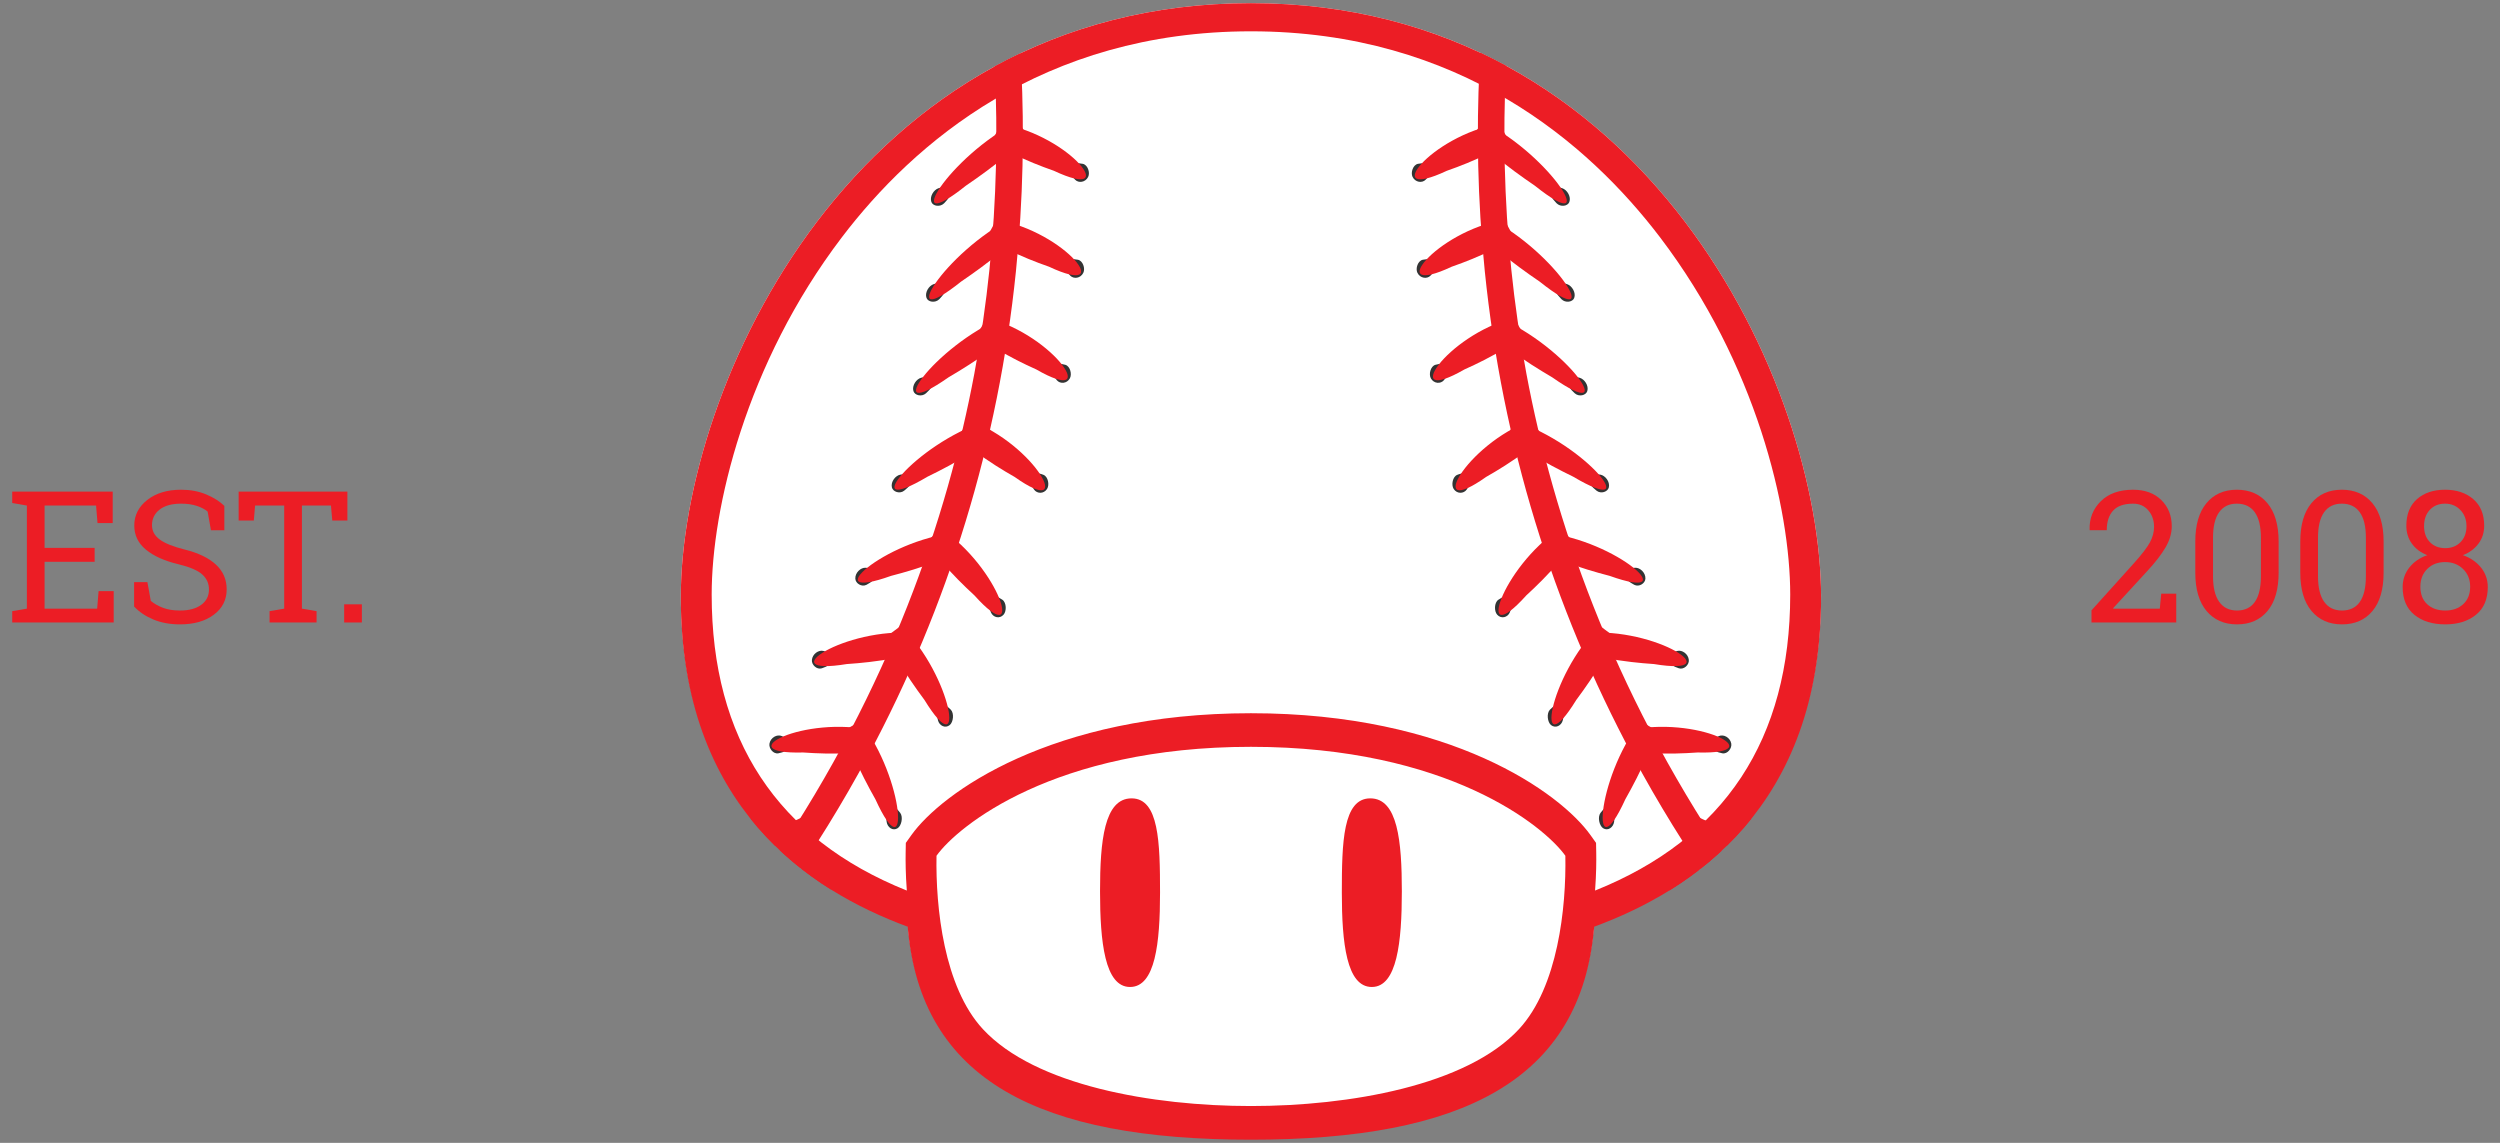 <?xml version="1.0" encoding="utf-8"?>
<!-- Generator: Adobe Illustrator 16.0.0, SVG Export Plug-In . SVG Version: 6.00 Build 0)  -->
<!DOCTYPE svg PUBLIC "-//W3C//DTD SVG 1.1//EN" "http://www.w3.org/Graphics/SVG/1.1/DTD/svg11.dtd">
<svg version="1.1" id="Layer_1" xmlns="http://www.w3.org/2000/svg" xmlns:xlink="http://www.w3.org/1999/xlink" x="0px" y="0px"
	 width="2016px" height="921.6px" viewBox="0 0 2016 921.6" enable-background="new 0 0 2016 921.6" xml:space="preserve">
<rect x="0" y="0" width="2016" height="921.6" fill="#808080" stroke="none"/>
<g>
	<g>
		<path fill="#FFFFFF" d="M1235.805,836.4c-44.236,47.891-143.875,65.196-227.041,65.196c-83.176,0-182.8-17.306-227.038-65.196
			c-32.936-35.646-40-102.786-39.203-146.733c17.81-24.937,99.527-92.238,266.241-92.238c166.715,0,248.43,67.302,266.238,92.238
			C1275.803,733.614,1268.736,800.75,1235.805,836.4z"/>
		<g>
			<g>
				<g>
					<g>
						<defs>
							<path id="SVGID_1_" d="M1008.759,2.547c-319.685,0-459.763,309.669-459.763,479.091s104.187,236.591,182.947,265.646
								C742.517,871.75,838.6,919.053,1008.762,919.053c170.156,0,266.238-47.303,276.811-171.769
								c78.764-29.056,182.955-96.225,182.955-265.646S1328.438,2.547,1008.759,2.547z M1224.973,829.813
								c-42.125,45.607-137.014,62.092-216.215,62.092c-79.213,0-174.089-16.484-216.222-62.092
								c-31.365-33.948-38.094-97.886-37.333-139.739c16.961-23.746,94.782-87.838,253.55-87.838
								c158.767,0,236.591,64.092,253.552,87.838C1263.066,731.928,1256.336,795.865,1224.973,829.813z"/>
						</defs>
						<clipPath id="SVGID_2_">
							<use xlink:href="#SVGID_1_"  overflow="visible"/>
						</clipPath>
						<g clip-path="url(#SVGID_2_)">
							<g>
								<g enable-background="new    ">
									<path fill="#FFFFFF" d="M912.495,638.821c-22.084,0-25.427,34.425-25.427,75.066c0,40.636,3.839,77.038,24.197,77.038
										c20.352,0,24.191-35.413,24.191-76.048C935.456,674.235,934.582,638.821,912.495,638.821z"/>
									<path fill="#EC1D25" d="M911.265,815.819c-49.091,0-49.091-68.851-49.091-101.93c0-32.445,0-99.968,50.321-99.968
										c47.858,0,47.858,58.351,47.858,100.952C960.354,747.636,960.354,815.819,911.265,815.819z"/>
								</g>
								<g enable-background="new    ">
									<path fill="#FFFFFF" d="M1008.759,0.355c-319.685,0-459.763,309.669-459.763,479.092
										c0,169.419,104.194,236.591,182.947,265.644c10.573,124.468,106.657,171.77,276.818,171.77
										c170.156,0,266.238-47.305,276.811-171.77c78.764-29.053,182.955-96.225,182.955-265.644
										C1468.525,310.024,1328.438,0.355,1008.759,0.355z M1223.445,826.091c-42.129,45.608-135.484,55.581-214.687,55.581
										c-79.204,0-172.563-9.973-214.692-55.581c-31.363-33.954-39.614-96.359-38.861-138.203
										c16.965-23.754,94.78-87.844,253.552-87.844c158.768,0,236.588,64.09,253.547,87.844
										C1263.066,729.731,1254.807,792.137,1223.445,826.091z"/>
									<path fill="#EC1D25" d="M1008.759,941.756c-118.633,0-276.754-18.959-299.843-178.939
										c-120.993-50.01-184.815-147.679-184.815-283.369c0-80.653,30.229-206.58,115.082-318.151
										c64.466-84.779,180.923-185.836,369.576-185.836c188.649,0,305.106,101.057,369.575,185.838
										c84.857,111.57,115.082,237.5,115.082,318.15c0,135.694-63.822,233.366-184.822,283.371
										C1285.514,922.797,1127.385,941.756,1008.759,941.756z M780.083,696.832c0.541,38.051,9.111,87.294,32.271,112.375
										c20.051,21.697,70.399,47.57,196.405,47.57c126.001,0,176.354-25.873,196.401-47.57
										c23.168-25.086,31.74-74.337,32.27-112.375c-22.031-23.41-95.049-71.897-228.671-71.897
										C875.153,624.935,802.122,673.417,780.083,696.832z M1008.759,25.25c-168.251,0-272.29,90.371-329.944,166.185
										C601.371,293.269,573.894,410.23,573.894,479.447c0,116.563,52.931,196.814,157.36,238.703
										c-1.001-13.274-1.057-24.137-0.939-30.716l0.14-7.731l4.491-6.289c24.284-33.993,112.755-98.27,273.813-98.27
										c161.069,0,249.534,64.276,273.813,98.27l4.484,6.289l0.141,7.725c0.125,6.586,0.068,17.439-0.934,30.723
										c104.439-41.889,157.367-122.14,157.367-238.703c0-69.217-27.477-186.178-104.92-288.013
										C1281.049,115.623,1177.004,25.25,1008.759,25.25z"/>
								</g>
								<g enable-background="new    ">
									<path fill="#FFFFFF" d="M1105.014,638.821c-22.088,0-22.961,35.414-22.961,76.053c0,40.635,3.842,76.047,24.193,76.047
										s24.201-36.402,24.201-77.033C1130.447,673.246,1127.1,638.821,1105.014,638.821z"/>
									<path fill="#EC1D25" d="M1106.248,815.819c-49.088,0-49.088-68.184-49.088-100.945c0-42.602,0-100.952,47.854-100.952
										c50.328,0,50.328,67.522,50.328,99.968C1155.342,746.967,1155.342,815.819,1106.248,815.819z"/>
								</g>
							</g>
						</g>
					</g>
				</g>
				<g>
					<g>
						<defs>
							<path id="SVGID_3_" d="M1008.759,2.547c-319.685,0-459.763,309.669-459.763,479.091s104.187,236.591,182.947,265.646
								C742.517,871.75,838.6,919.053,1008.762,919.053c170.156,0,266.238-47.303,276.811-171.769
								c78.764-29.056,182.955-96.225,182.955-265.646S1328.438,2.547,1008.759,2.547z M1224.973,829.813
								c-42.125,45.607-137.014,62.092-216.215,62.092c-79.213,0-174.089-16.484-216.222-62.092
								c-31.365-33.948-38.094-97.886-37.333-139.739c16.961-23.746,94.782-87.838,253.55-87.838
								c158.767,0,236.591,64.092,253.552,87.838C1263.066,731.928,1256.336,795.865,1224.973,829.813z"/>
						</defs>
						<clipPath id="SVGID_4_">
							<use xlink:href="#SVGID_3_"  overflow="visible"/>
						</clipPath>
						<g clip-path="url(#SVGID_4_)">
							<g>
								<path fill="#EC1D25" d="M1674.846,1013.534c-156.412-116.496-276.928-252.383-358.172-403.86
									c-65.061-121.31-105.205-252.79-119.322-390.782c-24.016-234.937,36.867-410.118,37.477-411.861l20.168,7.145
									c-0.6,1.706-60.02,173.121-36.254,403.494c21.895,212.24,121.008,519.619,468.885,778.713L1674.846,1013.534z"/>
							</g>
							<g>
								<g>
									<g>
										<path fill="#EC1D25" d="M1210.551-112.01c6.439-7.097,6.439-7.097,6.439-7.097"/>
									</g>
									<g>
										<path fill="#EC1D25" d="M1253.621-62.309"/>
									</g>
								</g>
							</g>
							<g>
								<g>
									<path fill="#333333" d="M1152.885,134.978c1.721,3.527-0.258,6.875-3.244,9.931c-2.848,2.952-8.355,2.196-10.543-2.266
										c-1.725-3.541,0.375-9.712,4.307-10.534C1147.535,131.271,1151.152,131.428,1152.885,134.978z"/>
								</g>
								<g>
									<path fill="#333333" d="M1250.572,153.417c1.27-3.329,4.963-3.04,9.174-1.655c4.084,1.344,7.363,6.966,5.762,11.164
										c-1.256,3.354-7.027,4.299-10.32,0.942C1251.715,160.307,1249.311,156.765,1250.572,153.417z"/>
								</g>
								<g>
									<g>
										<path fill="#EC1D25" d="M1195.705,97.965c56.064,28.208,96.469,95.316,41.959,51.757c0,0-52.951-35.472-47.441-43.612
											C1195.705,97.965,1195.705,97.965,1195.705,97.965z"/>
									</g>
									<g>
										<path fill="#EC1D25" d="M1209.17,99.735c-56.271,9.876-97.297,63.694-42.434,37.987c0,0,53.215-18.132,47.82-28.068
											C1209.17,99.735,1209.17,99.735,1209.17,99.735z"/>
									</g>
								</g>
							</g>
							<g>
								<g>
									<path fill="#333333" d="M1156.789,212.337c1.725,3.51-0.25,6.861-3.23,9.942c-2.869,2.943-8.365,2.179-10.557-2.278
										c-1.736-3.529,0.361-9.715,4.301-10.534C1151.432,208.64,1155.061,208.792,1156.789,212.337z"/>
								</g>
								<g>
									<path fill="#333333" d="M1254.492,230.775c1.223-3.324,4.943-3.043,9.162-1.656c4.061,1.347,7.363,6.953,5.783,11.167
										c-1.262,3.346-7.043,4.283-10.332,0.951C1255.615,237.664,1253.221,234.129,1254.492,230.775z"/>
								</g>
								<g>
									<g>
										<path fill="#EC1D25" d="M1199.607,175.328c56.055,28.19,96.475,95.324,41.961,51.755c0,0-52.947-35.464-47.445-43.627
											C1199.607,175.328,1199.607,175.328,1199.607,175.328z"/>
									</g>
									<g>
										<path fill="#EC1D25" d="M1213.078,177.101c-56.279,9.854-97.291,63.685-42.424,37.981c0,0,53.217-18.126,47.811-28.045
											C1213.078,177.101,1213.078,177.101,1213.078,177.101z"/>
									</g>
								</g>
							</g>
							<g>
								<g>
									<path fill="#333333" d="M1167.021,296.305c1.912,3.403,0.162,6.904-2.613,10.248c-2.662,3.239-8.141,2.887-10.553-1.423
										c-1.906-3.418-0.217-9.815,3.629-10.944C1161.531,293.008,1165.098,292.878,1167.021,296.305z"/>
								</g>
								<g>
									<path fill="#333333" d="M1264.674,306.99c1.059-3.467,4.74-3.453,8.979-2.411c4.084,1.025,7.672,6.424,6.348,10.783
										c-1.039,3.479-6.678,4.904-10.131,1.781C1266.188,313.844,1263.613,310.456,1264.674,306.99z"/>
								</g>
								<g>
									<g>
										<path fill="#EC1D25" d="M1207.158,255.583c57.117,23.878,100.982,88.208,44.559,48.707c0,0-54.426-31.434-49.486-40.083
											C1207.158,255.583,1207.158,255.583,1207.158,255.583z"/>
									</g>
									<g>
										<path fill="#EC1D25" d="M1220.574,256.29c-55.031,14.442-92.402,71.952-39.695,41.656c0,0,51.555-22.538,45.629-32.1
											C1220.574,256.29,1220.574,256.29,1220.574,256.29z"/>
									</g>
								</g>
							</g>
							<g>
								<g>
									<path fill="#333333" d="M1184.648,384.192c2.125,3.261,0.645,6.965-1.891,10.589c-2.426,3.448-7.848,3.639-10.516-0.492
										c-2.111-3.286-0.844-9.87,2.854-11.365C1179.018,381.349,1182.539,380.902,1184.648,384.192z"/>
								</g>
								<g>
									<path fill="#333333" d="M1281.701,385.975c0.779-3.582,4.414-3.923,8.682-3.257c4.102,0.658,8.014,5.734,6.998,10.264
										c-0.82,3.602-6.287,5.559-9.898,2.723C1283.645,392.708,1280.9,389.573,1281.701,385.975z"/>
								</g>
								<g>
									<g>
										<path fill="#EC1D25" d="M1221.518,339.488c57.916,18.774,105.518,79.541,47.203,44.959c0,0-55.801-26.637-51.508-35.846
											C1221.518,339.488,1221.518,339.488,1221.518,339.488z"/>
									</g>
									<g>
										<path fill="#EC1D25" d="M1234.791,338.935c-53.313,19.636-86.324,81.044-36.354,45.642c0,0,49.314-27.473,42.836-36.533
											C1234.791,338.935,1234.791,338.935,1234.791,338.935z"/>
									</g>
								</g>
							</g>
							<g>
								<g>
									<path fill="#333333" d="M1217.588,482.798c2.543,2.815,1.689,6.869-0.098,11.082c-1.744,4.041-6.922,5.422-10.137,1.84
										c-2.578-2.809-2.436-9.736,0.891-12.066C1211.727,481.212,1215.047,479.976,1217.588,482.798z"/>
								</g>
								<g>
									<path fill="#333333" d="M1310.693,463.063c0.219-3.803,3.631-4.944,7.811-5.23c4.043-0.254,8.602,4.023,8.354,8.807
										c-0.174,3.814-5.102,6.982-9.006,4.941C1313.695,469.444,1310.523,466.841,1310.693,463.063z"/>
								</g>
								<g>
									<g>
										<path fill="#EC1D25" d="M1245.592,429.558c58.494,6.082,113.867,56.75,52.459,34.831c0,0-57.693-14.473-55.076-24.697
											C1245.592,429.558,1245.592,429.558,1245.592,429.558z"/>
									</g>
									<g>
										<path fill="#EC1D25" d="M1258.215,426.073c-47.83,31.636-69.471,100.813-27.404,54.063c0,0,42.766-38.646,35.092-46.34
											C1258.215,426.073,1258.215,426.073,1258.215,426.073z"/>
									</g>
								</g>
							</g>
							<g>
								<g>
									<path fill="#333333" d="M1258.758,569.636c2.852,2.344,2.629,6.619,1.473,11.184c-1.102,4.429-5.877,6.8-9.516,3.858
										c-2.859-2.381-3.703-9.399-0.857-12.378C1252.873,569.177,1255.889,567.255,1258.758,569.636z"/>
								</g>
								<g>
									<path fill="#333333" d="M1345.785,531.724c-0.336-3.875,2.809-5.707,6.775-6.799c3.871-1.039,8.875,2.413,9.314,7.264
										c0.377,3.893-3.922,8.037-8.004,6.736C1349.57,537.544,1346.148,535.571,1345.785,531.724z"/>
								</g>
								<g>
									<g>
										<path fill="#EC1D25" d="M1278.281,510.526c57.236-5.18,117.803,35.182,55.504,24.972c0,0-57.695-3.425-56.596-14.212
											C1278.281,510.526,1278.281,510.526,1278.281,510.526z"/>
									</g>
									<g>
										<path fill="#EC1D25" d="M1289.961,504.562c-41.668,41.146-52.795,115.116-18.803,59.804c0,0,35.787-47.198,27.293-53.492
											C1289.961,504.562,1289.961,504.562,1289.961,504.562z"/>
									</g>
								</g>
							</g>
							<g>
								<g>
									<path fill="#333333" d="M1299.055,651.587c3.037,1.967,3.246,6.298,2.574,11.081c-0.646,4.624-5.078,7.688-8.908,5.194
										c-3.037-1.988-4.586-8.925-2.086-12.328C1293.275,651.932,1296.037,649.599,1299.055,651.587z"/>
								</g>
								<g>
									<path fill="#333333" d="M1380.299,601.277c-0.713-3.828,2.17-6.093,5.941-7.754c3.68-1.595,8.904,1.183,9.844,6.022
										c0.732,3.875-3.033,8.686-7.15,7.934C1384.588,606.652,1381.045,605.153,1380.299,601.277z"/>
								</g>
								<g>
									<g>
										<path fill="#EC1D25" d="M1312.201,589.257c55.426-13.142,118.676,19.196,56.746,17.543c0,0-56.736,4.49-56.746-6.537
											C1312.201,589.257,1312.201,589.257,1312.201,589.257z"/>
									</g>
									<g>
										<path fill="#EC1D25" d="M1323.006,581.626c-36.574,47.271-40.004,123.414-12.346,62.921c0,0,30.209-52.557,21.271-57.738
											C1323.006,581.626,1323.006,581.626,1323.006,581.626z"/>
									</g>
								</g>
							</g>
							<g>
								<g>
									<path fill="#333333" d="M1350.432,731.695c3.154,1.595,3.742,5.937,3.514,10.894c-0.217,4.708-4.301,8.35-8.271,6.278
										c-3.195-1.641-5.301-8.454-3.15-12.213C1344.799,732.732,1347.295,730.069,1350.432,731.695z"/>
								</g>
								<g>
									<path fill="#333333" d="M1425.719,671.173c-1.041-3.808,1.576-6.434,5.154-8.524c3.447-2.083,8.838,0.093,10.166,4.872
										c1.076,3.798-2.221,9.117-6.314,8.838C1430.395,676.09,1426.799,674.978,1425.719,671.173z"/>
								</g>
								<g>
									<g>
										<path fill="#EC1D25" d="M1357.85,667.245c53.197-19.938,118.113,5.064,57.213,10.854c0,0-55.264,11.367-56.252,0.233
											C1357.85,667.245,1357.85,667.245,1357.85,667.245z"/>
									</g>
									<g>
										<path fill="#EC1D25" d="M1367.783,658.238c-31.738,52.099-28.385,129.294-6.584,64.964c0,0,25.018-56.662,15.793-60.808
											C1367.783,658.238,1367.783,658.238,1367.783,658.238z"/>
									</g>
								</g>
							</g>
						</g>
					</g>
				</g>
				<g>
					<g>
						<defs>
							<path id="SVGID_5_" d="M1008.759,2.547c-319.685,0-459.763,309.669-459.763,479.091s104.187,236.591,182.947,265.646
								C742.517,871.75,838.6,919.053,1008.762,919.053c170.156,0,266.238-47.303,276.811-171.769
								c78.764-29.056,182.955-96.225,182.955-265.646S1328.438,2.547,1008.759,2.547z M1224.973,829.813
								c-42.125,45.607-137.014,62.092-216.215,62.092c-79.213,0-174.089-16.484-216.222-62.092
								c-31.365-33.948-38.094-97.886-37.333-139.739c16.961-23.746,94.782-87.838,253.55-87.838
								c158.767,0,236.591,64.092,253.552,87.838C1263.066,731.928,1256.336,795.865,1224.973,829.813z"/>
						</defs>
						<clipPath id="SVGID_6_">
							<use xlink:href="#SVGID_5_"  overflow="visible"/>
						</clipPath>
						<g clip-path="url(#SVGID_6_)">
							<g>
								<path fill="#EC1D25" d="M341.745,1013.534c156.415-116.496,276.922-252.383,358.171-403.86
									c65.064-121.31,105.212-252.79,119.321-390.782c24.021-234.937-36.86-410.118-37.482-411.861l-20.162,7.145
									c0.604,1.706,60.025,173.121,36.26,403.494c-21.894,212.24-121.009,519.619-468.884,778.713L341.745,1013.534z"/>
							</g>
							<g>
								<g>
									<g>
										<path fill="#EC1D25" d="M806.042-112.01c-6.439-7.097-6.439-7.097-6.439-7.097"/>
									</g>
									<g>
										<path fill="#EC1D25" d="M762.973-62.309"/>
									</g>
								</g>
							</g>
							<g>
								<g>
									<path fill="#333333" d="M863.704,134.978c-1.715,3.527,0.262,6.875,3.248,9.931c2.849,2.952,8.36,2.196,10.543-2.266
										c1.726-3.541-0.373-9.712-4.307-10.534C869.056,131.271,865.442,131.428,863.704,134.978z"/>
								</g>
								<g>
									<path fill="#333333" d="M766.023,153.417c-1.27-3.329-4.969-3.04-9.178-1.655c-4.082,1.344-7.365,6.966-5.761,11.164
										c1.258,3.354,7.032,4.299,10.324,0.942C764.874,160.307,767.281,156.765,766.023,153.417z"/>
								</g>
								<g>
									<g>
										<path fill="#EC1D25" d="M820.888,97.965c-56.067,28.208-96.471,95.316-41.96,51.757c0,0,52.947-35.472,47.441-43.612
											C820.888,97.965,820.888,97.965,820.888,97.965z"/>
									</g>
									<g>
										<path fill="#EC1D25" d="M807.418,99.735c56.274,9.876,97.299,63.694,42.437,37.987c0,0-53.215-18.132-47.826-28.068
											C807.418,99.735,807.418,99.735,807.418,99.735z"/>
									</g>
								</g>
							</g>
							<g>
								<g>
									<path fill="#333333" d="M859.802,212.337c-1.726,3.51,0.248,6.861,3.233,9.942c2.865,2.943,8.365,2.179,10.553-2.278
										c1.735-3.529-0.356-9.715-4.3-10.534C865.161,208.64,861.53,208.792,859.802,212.337z"/>
								</g>
								<g>
									<path fill="#333333" d="M762.101,230.775c-1.225-3.324-4.946-3.043-9.16-1.656c-4.065,1.347-7.366,6.953-5.786,11.167
										c1.264,3.346,7.043,4.283,10.333,0.951C760.974,237.664,763.372,234.129,762.101,230.775z"/>
								</g>
								<g>
									<g>
										<path fill="#EC1D25" d="M816.987,175.328c-56.058,28.19-96.482,95.324-41.962,51.755c0,0,52.947-35.464,47.446-43.627
											C816.987,175.328,816.987,175.328,816.987,175.328z"/>
									</g>
									<g>
										<path fill="#EC1D25" d="M803.518,177.101c56.278,9.854,97.288,63.685,42.421,37.981c0,0-53.218-18.126-47.816-28.045
											C803.518,177.101,803.518,177.101,803.518,177.101z"/>
									</g>
								</g>
							</g>
							<g>
								<g>
									<path fill="#333333" d="M849.568,296.305c-1.911,3.403-0.158,6.904,2.614,10.248c2.66,3.239,8.144,2.887,10.55-1.423
										c1.904-3.418,0.22-9.815-3.628-10.944C855.068,293.008,851.494,292.878,849.568,296.305z"/>
								</g>
								<g>
									<path fill="#333333" d="M751.919,306.99c-1.06-3.467-4.74-3.453-8.97-2.411c-4.091,1.025-7.683,6.424-6.357,10.783
										c1.04,3.479,6.684,4.904,10.136,1.781C750.405,313.844,752.98,310.456,751.919,306.99z"/>
								</g>
								<g>
									<g>
										<path fill="#EC1D25" d="M809.435,255.583c-57.117,23.878-100.978,88.208-44.561,48.707c0,0,54.426-31.434,49.486-40.083
											C809.435,255.583,809.435,255.583,809.435,255.583z"/>
									</g>
									<g>
										<path fill="#EC1D25" d="M796.02,256.29c55.03,14.442,92.401,71.952,39.695,41.656c0,0-51.554-22.538-45.627-32.1
											C796.02,256.29,796.02,256.29,796.02,256.29z"/>
									</g>
								</g>
							</g>
							<g>
								<g>
									<path fill="#333333" d="M831.943,384.192c-2.121,3.261-0.64,6.965,1.896,10.589c2.421,3.448,7.844,3.639,10.508-0.492
										c2.112-3.286,0.846-9.87-2.847-11.365C837.578,381.349,834.053,380.902,831.943,384.192z"/>
								</g>
								<g>
									<path fill="#333333" d="M734.891,385.975c-0.781-3.582-4.415-3.923-8.681-3.257c-4.105,0.658-8.019,5.734-7.001,10.264
										c0.815,3.602,6.285,5.559,9.898,2.723C732.943,392.708,735.697,389.573,734.891,385.975z"/>
								</g>
								<g>
									<g>
										<path fill="#EC1D25" d="M795.077,339.488c-57.917,18.774-105.522,79.541-47.212,44.959c0,0,55.807-26.637,51.515-35.846
											C795.077,339.488,795.077,339.488,795.077,339.488z"/>
									</g>
									<g>
										<path fill="#EC1D25" d="M781.8,338.935c53.315,19.636,86.327,81.044,36.356,45.642c0,0-49.314-27.473-42.842-36.533
											C781.8,338.935,781.8,338.935,781.8,338.935z"/>
									</g>
								</g>
							</g>
							<g>
								<g>
									<path fill="#333333" d="M799.01,482.798c-2.55,2.815-1.693,6.869,0.094,11.082c1.743,4.041,6.918,5.422,10.141,1.84
										c2.567-2.809,2.43-9.736-0.894-12.066C804.864,481.212,801.548,479.976,799.01,482.798z"/>
								</g>
								<g>
									<path fill="#333333" d="M705.896,463.063c-0.217-3.803-3.627-4.944-7.811-5.23c-4.04-0.254-8.599,4.023-8.35,8.807
										c0.17,3.814,5.1,6.982,9.007,4.941C702.896,469.444,706.073,466.841,705.896,463.063z"/>
								</g>
								<g>
									<g>
										<path fill="#EC1D25" d="M771.002,429.558c-58.492,6.082-113.872,56.75-52.458,34.831c0,0,57.689-14.473,55.071-24.697
											C771.002,429.558,771.002,429.558,771.002,429.558z"/>
									</g>
									<g>
										<path fill="#EC1D25" d="M758.375,426.073c47.828,31.636,69.476,100.813,27.407,54.063c0,0-42.759-38.646-35.092-46.34
											C758.375,426.073,758.375,426.073,758.375,426.073z"/>
									</g>
								</g>
							</g>
							<g>
								<g>
									<path fill="#333333" d="M757.835,569.636c-2.857,2.344-2.626,6.619-1.469,11.184c1.103,4.429,5.871,6.8,9.519,3.858
										c2.854-2.381,3.695-9.399,0.851-12.378C763.715,569.177,760.703,567.255,757.835,569.636z"/>
								</g>
								<g>
									<path fill="#333333" d="M670.808,531.724c0.333-3.875-2.814-5.707-6.771-6.799c-3.876-1.039-8.882,2.413-9.321,7.264
										c-0.379,3.893,3.921,8.037,8.009,6.736C667.02,537.544,670.438,535.571,670.808,531.724z"/>
								</g>
								<g>
									<g>
										<path fill="#EC1D25" d="M738.312,510.526c-57.239-5.18-117.801,35.182-55.501,24.972c0,0,57.692-3.425,56.591-14.212
											C738.312,510.526,738.312,510.526,738.312,510.526z"/>
									</g>
									<g>
										<path fill="#EC1D25" d="M726.635,504.562c41.667,41.146,52.797,115.116,18.799,59.804c0,0-35.786-47.198-27.301-53.492
											C726.635,504.562,726.635,504.562,726.635,504.562z"/>
									</g>
								</g>
							</g>
							<g>
								<g>
									<path fill="#333333" d="M717.541,651.587c-3.041,1.967-3.246,6.298-2.576,11.081c0.648,4.624,5.074,7.688,8.91,5.194
										c3.034-1.988,4.582-8.925,2.082-12.328C723.32,651.932,720.559,649.599,717.541,651.587z"/>
								</g>
								<g>
									<path fill="#333333" d="M636.292,601.277c0.715-3.828-2.164-6.093-5.936-7.754c-3.685-1.595-8.911,1.183-9.845,6.022
										c-0.735,3.875,3.026,8.686,7.146,7.934C632.005,606.652,635.548,605.153,636.292,601.277z"/>
								</g>
								<g>
									<g>
										<path fill="#EC1D25" d="M704.393,589.257c-55.426-13.142-118.679,19.196-56.748,17.543c0,0,56.739,4.49,56.748-6.537
											C704.393,589.257,704.393,589.257,704.393,589.257z"/>
									</g>
									<g>
										<path fill="#EC1D25" d="M693.586,581.626c36.568,47.271,40,123.414,12.343,62.921c0,0-30.208-52.557-21.266-57.738
											C693.586,581.626,693.586,581.626,693.586,581.626z"/>
									</g>
								</g>
							</g>
							<g>
								<g>
									<path fill="#333333" d="M666.164,731.695c-3.157,1.595-3.751,5.937-3.512,10.894c0.215,4.708,4.304,8.35,8.27,6.278
										c3.197-1.641,5.303-8.454,3.151-12.213C671.796,732.732,669.295,730.069,666.164,731.695z"/>
								</g>
								<g>
									<path fill="#333333" d="M590.875,671.173c1.043-3.808-1.577-6.434-5.152-8.524c-3.45-2.083-8.835,0.093-10.17,4.872
										c-1.071,3.798,2.219,9.117,6.317,8.838C586.201,676.09,589.792,674.978,590.875,671.173z"/>
								</g>
								<g>
									<g>
										<path fill="#EC1D25" d="M658.745,667.245c-53.204-19.938-118.111,5.064-57.209,10.854c0,0,55.257,11.367,56.247,0.233
											C658.745,667.245,658.745,667.245,658.745,667.245z"/>
									</g>
									<g>
										<path fill="#EC1D25" d="M648.808,658.238c31.741,52.099,28.385,129.294,6.583,64.964c0,0-25.013-56.662-15.791-60.808
											C648.808,658.238,648.808,658.238,648.808,658.238z"/>
									</g>
								</g>
							</g>
						</g>
					</g>
				</g>
				<g>
					<g>
						<defs>
							<path id="SVGID_7_" d="M1008.759,2.547c-319.685,0-459.763,309.669-459.763,479.091s104.187,236.591,182.947,265.646
								C742.517,871.75,838.6,919.053,1008.762,919.053c170.156,0,266.238-47.303,276.811-171.769
								c78.764-29.056,182.955-96.225,182.955-265.646S1328.438,2.547,1008.759,2.547z"/>
						</defs>
						<clipPath id="SVGID_8_">
							<use xlink:href="#SVGID_7_"  overflow="visible"/>
						</clipPath>
						<g clip-path="url(#SVGID_8_)">
							<g>
								<path fill="#EC1D25" d="M1370.209,1049.518c4.934,0,4.934-7.657,0-7.657
									C1365.277,1041.864,1365.271,1049.518,1370.209,1049.518L1370.209,1049.518z"/>
							</g>
						</g>
					</g>
				</g>
			</g>
			<g>
				<path fill="#EC1D25" d="M912.495,643.798c-22.084,0-25.427,34.426-25.427,75.068c0,40.636,3.839,77.039,24.197,77.039
					c20.352,0,24.191-35.418,24.191-76.052C935.456,679.214,934.582,643.798,912.495,643.798z"/>
			</g>
			<g>
				<path fill="#EC1D25" d="M1105.014,643.798c-22.088,0-22.961,35.416-22.961,76.052c0,40.638,3.842,76.056,24.193,76.056
					s24.201-36.403,24.201-77.045C1130.447,678.224,1127.1,643.798,1105.014,643.798z"/>
			</g>
		</g>
	</g>
	<g>
		<path fill="#EC1D25" d="M9.854,501.969v-9.133l11.814-2.029v-83.136l-11.814-2.029v-9.205h81.034v25.369h-12.25l-1.16-14.134
			H35.947v34.139h40.372v11.234H35.947v37.763h42.402l1.16-14.134h12.177v25.296H9.854z"/>
		<path fill="#EC1D25" d="M180.91,427.604h-10.8l-2.682-15.076c-2.175-1.836-5.074-3.358-8.698-4.566
			c-3.624-1.207-7.828-1.812-12.612-1.812c-7.587,0-13.409,1.607-17.468,4.82c-4.059,3.214-6.088,7.405-6.088,12.575
			c0,4.591,2.066,8.42,6.197,11.488c4.131,3.07,10.811,5.763,20.041,8.082c11.113,2.754,19.558,6.813,25.333,12.178
			c5.773,5.363,8.661,12.007,8.661,19.932c0,8.505-3.468,15.342-10.401,20.512c-6.935,5.171-16.007,7.756-27.217,7.756
			c-8.118,0-15.33-1.33-21.636-3.986c-6.306-2.657-11.44-6.137-15.402-10.438v-19.643h10.728l2.754,15.148
			c2.754,2.272,6.04,4.132,9.857,5.581c3.816,1.45,8.383,2.175,13.699,2.175c7.2,0,12.889-1.522,17.069-4.566
			c4.179-3.044,6.27-7.176,6.27-12.395c0-4.831-1.812-8.879-5.436-12.141s-10.027-6.003-19.208-8.227
			c-11.162-2.656-19.885-6.57-26.166-11.742c-6.282-5.17-9.423-11.669-9.423-19.497c0-8.263,3.503-15.136,10.51-20.621
			c7.006-5.484,16.115-8.227,27.326-8.227c7.393,0,14.121,1.268,20.186,3.805c6.063,2.537,10.932,5.617,14.605,9.241V427.604z"/>
		<path fill="#EC1D25" d="M280.137,396.437v23.339H267.96l-1.087-12.104h-23.412v83.136l11.814,2.029v9.133h-37.908v-9.133
			l11.814-2.029v-83.136h-23.484l-1.015,12.104h-12.25v-23.339H280.137z"/>
		<path fill="#EC1D25" d="M291.806,501.969h-14.279v-14.641h14.279V501.969z"/>
	</g>
	<g>
		<path fill="#EC1D25" d="M1686.576,501.969v-9.785l34.574-38.415c6.186-6.908,10.377-12.394,12.576-16.453
			c2.197-4.059,3.297-8.214,3.297-12.466c0-5.266-1.547-9.7-4.639-13.3c-3.092-3.599-7.176-5.4-12.248-5.4
			c-7.297,0-12.662,1.861-16.092,5.581c-3.432,3.722-5.146,8.988-5.146,15.801h-13.699l-0.145-0.435
			c-0.242-9.084,2.766-16.718,9.023-22.904c6.258-6.185,14.943-9.277,26.059-9.277c9.518,0,17.092,2.767,22.723,8.299
			c5.629,5.534,8.443,12.576,8.443,21.128c0,5.751-1.703,11.501-5.109,17.251s-8.203,11.959-14.389,18.627l-27.76,30.225
			l0.145,0.362h37.473l1.16-12.104h12.105v23.267H1686.576z"/>
		<path fill="#EC1D25" d="M1837.482,461.742c0,13.481-2.996,23.81-8.986,30.985c-5.992,7.176-14.184,10.764-24.572,10.764
			c-10.34,0-18.531-3.6-24.57-10.8c-6.041-7.199-9.061-17.516-9.061-30.949v-25.006c0-13.433,2.996-23.762,8.988-30.986
			c5.99-7.223,14.158-10.836,24.498-10.836c10.389,0,18.604,3.613,24.645,10.836c6.039,7.224,9.059,17.553,9.059,30.986V461.742z
			 M1823.205,433.692c0-9.133-1.656-16.006-4.965-20.622c-3.311-4.614-8.131-6.922-14.461-6.922c-6.232,0-10.992,2.308-14.279,6.922
			c-3.285,4.615-4.928,11.488-4.928,20.622v30.949c0,9.132,1.666,16.03,5,20.693c3.336,4.663,8.119,6.994,14.352,6.994
			c6.33,0,11.127-2.319,14.389-6.958s4.893-11.549,4.893-20.729V433.692z"/>
		<path fill="#EC1D25" d="M1922.141,461.742c0,13.481-2.996,23.81-8.986,30.985c-5.992,7.176-14.184,10.764-24.572,10.764
			c-10.34,0-18.531-3.6-24.57-10.8c-6.041-7.199-9.061-17.516-9.061-30.949v-25.006c0-13.433,2.996-23.762,8.988-30.986
			c5.99-7.223,14.158-10.836,24.498-10.836c10.389,0,18.604,3.613,24.645,10.836c6.039,7.224,9.059,17.553,9.059,30.986V461.742z
			 M1907.863,433.692c0-9.133-1.656-16.006-4.965-20.622c-3.311-4.614-8.131-6.922-14.461-6.922c-6.232,0-10.992,2.308-14.279,6.922
			c-3.285,4.615-4.928,11.488-4.928,20.622v30.949c0,9.132,1.666,16.03,5,20.693c3.336,4.663,8.119,6.994,14.352,6.994
			c6.33,0,11.127-2.319,14.389-6.958s4.893-11.549,4.893-20.729V433.692z"/>
		<path fill="#EC1D25" d="M2003.248,423.979c0,5.508-1.547,10.328-4.639,14.46c-3.094,4.132-7.273,7.212-12.539,9.241
			c6.088,2.127,10.955,5.461,14.605,10.002c3.646,4.543,5.471,9.785,5.471,15.729c0,9.762-3.178,17.215-9.531,22.36
			c-6.354,5.146-14.604,7.72-24.752,7.72c-10.34,0-18.652-2.573-24.934-7.72c-6.281-5.146-9.422-12.599-9.422-22.36
			c0-5.943,1.787-11.186,5.363-15.729c3.576-4.541,8.408-7.875,14.496-10.002c-5.268-2.029-9.398-5.109-12.395-9.241
			s-4.494-8.952-4.494-14.46c0-9.278,2.863-16.441,8.59-21.491c5.727-5.049,13.275-7.574,22.65-7.574
			c9.277,0,16.852,2.525,22.723,7.574C2000.313,407.539,2003.248,414.702,2003.248,423.979z M1991.941,473.121
			c0-5.798-1.91-10.557-5.727-14.278c-3.818-3.721-8.65-5.581-14.496-5.581c-5.896,0-10.691,1.849-14.387,5.545
			c-3.697,3.696-5.545,8.469-5.545,14.314c0,5.992,1.822,10.691,5.471,14.098c3.648,3.407,8.518,5.11,14.605,5.11
			c5.943,0,10.775-1.715,14.496-5.146C1990.08,483.752,1991.941,479.064,1991.941,473.121z M1988.969,424.27
			c0-5.219-1.631-9.543-4.893-12.974c-3.262-3.431-7.381-5.146-12.357-5.146c-5.074,0-9.168,1.656-12.285,4.965
			c-3.117,3.311-4.676,7.696-4.676,13.156c0,5.363,1.57,9.665,4.711,12.901c3.141,3.238,7.273,4.856,12.395,4.856
			c5.025,0,9.133-1.618,12.322-4.856C1987.375,433.935,1988.969,429.633,1988.969,424.27z"/>
	</g>
</g>
</svg>
